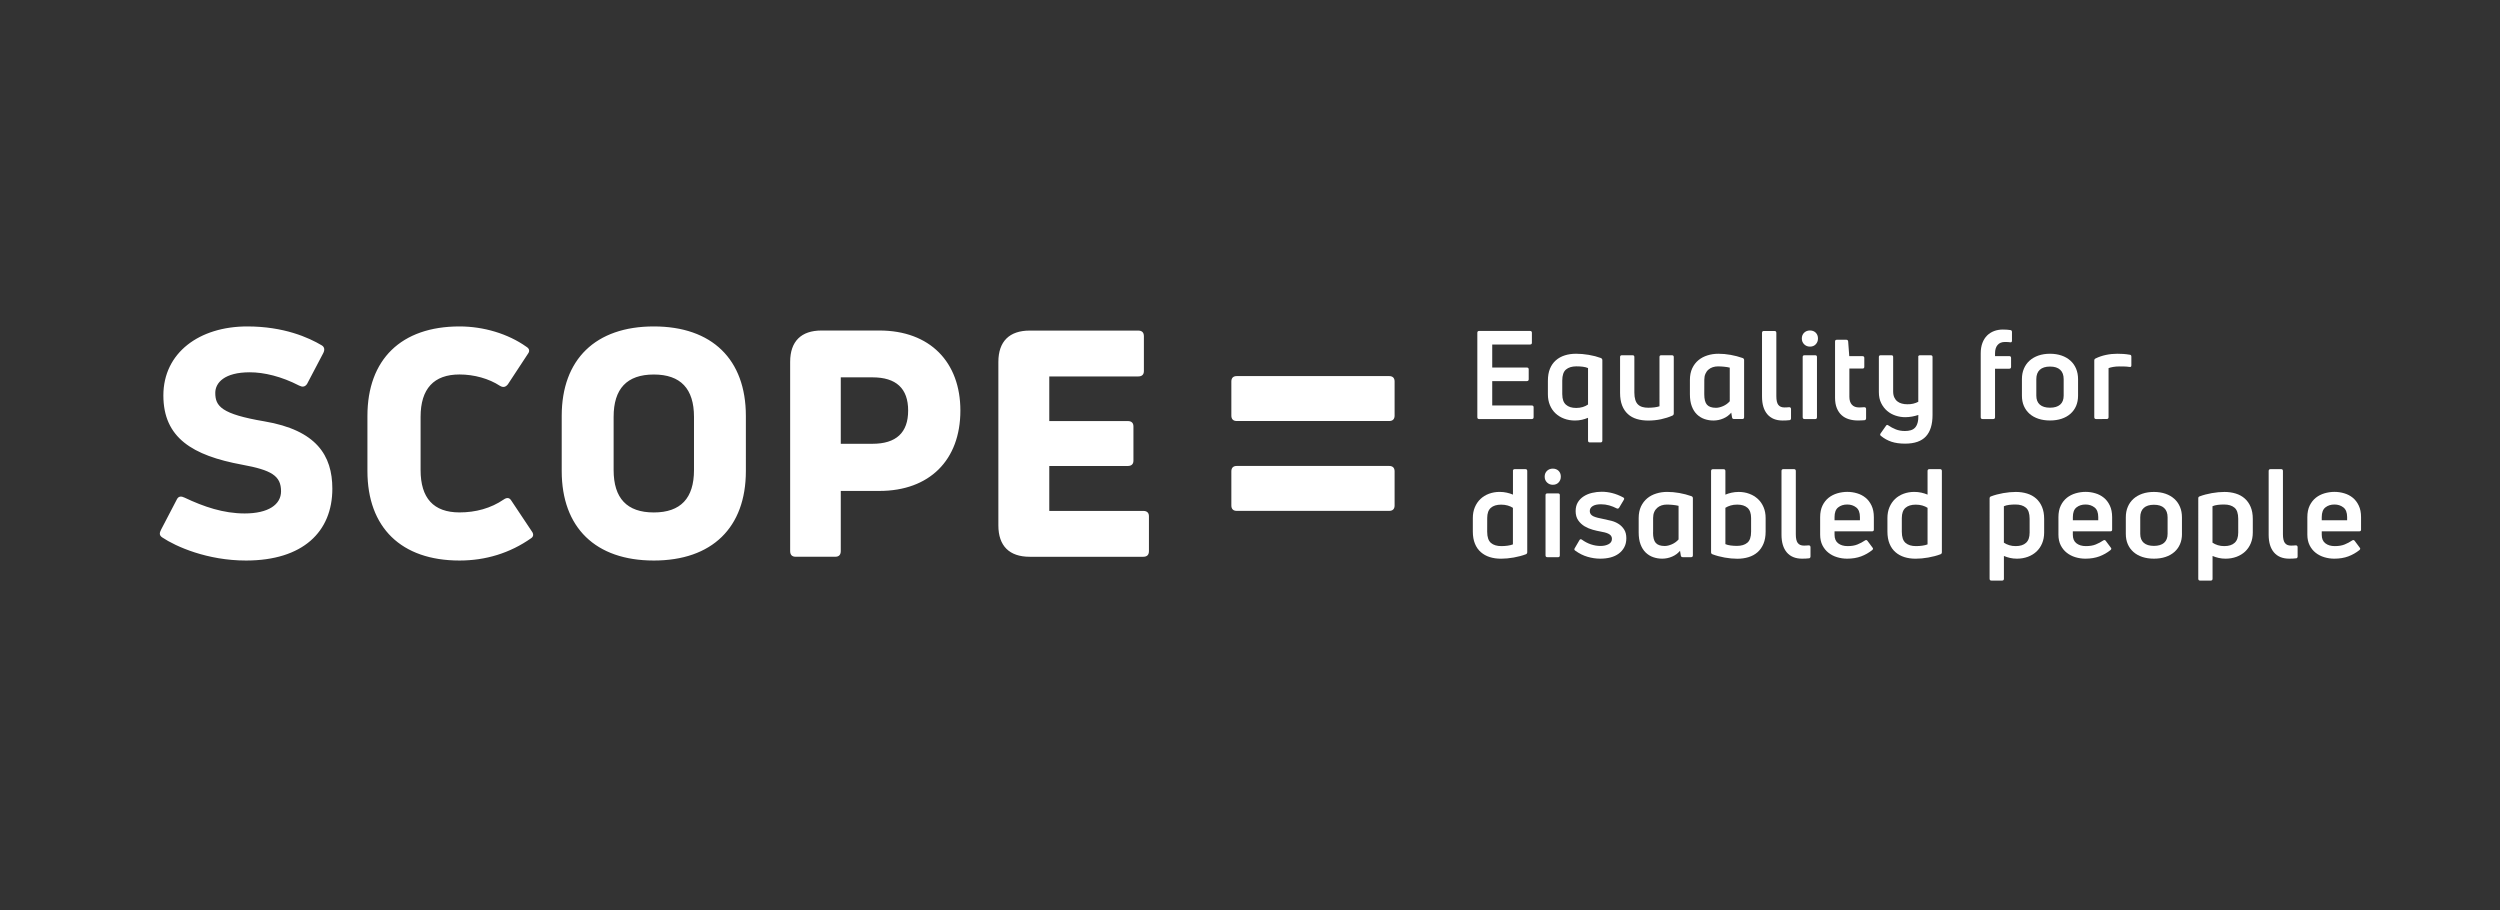 <?xml version="1.0" encoding="UTF-8" standalone="no"?>
<svg
   xmlns:dc="http://purl.org/dc/elements/1.1/"
   xmlns:cc="http://creativecommons.org/ns#"
   xmlns:rdf="http://www.w3.org/1999/02/22-rdf-syntax-ns#"
   xmlns:svg="http://www.w3.org/2000/svg"
   xmlns="http://www.w3.org/2000/svg"
   xmlns:sodipodi="http://sodipodi.sourceforge.net/DTD/sodipodi-0.dtd"
   xmlns:inkscape="http://www.inkscape.org/namespaces/inkscape"
   version="1.1"
   viewBox="0 0 250 91"
   id="svg1026"
   sodipodi:docname="scope.svg"
   inkscape:version="1.0.2 (e86c870879, 2021-01-15, custom)">
  <rect x="0" y="0" width="250" height="91" fill="#333333" stroke="none"/>
  <defs
     id="defs1030" />
  <sodipodi:namedview
     pagecolor="#ffffff"
     bordercolor="#666666"
     borderopacity="1"
     objecttolerance="10"
     gridtolerance="10"
     guidetolerance="10"
     inkscape:pageopacity="0"
     inkscape:pageshadow="2"
     inkscape:window-width="1821"
     inkscape:window-height="969"
     id="namedview1028"
     showgrid="false"
     inkscape:zoom="1.042"
     inkscape:cx="391.7813"
     inkscape:cy="37.521003"
     inkscape:window-x="0"
     inkscape:window-y="0"
     inkscape:window-maximized="1"
     inkscape:current-layer="svg1026"
     inkscape:document-rotation="0" />
  <style
     type="text/css"
     id="style1656">
	.st0{fill:#FED636;}
	.st1{fill:#59029F;}
</style>
  <style
     type="text/css"
     id="style926">
	.st0{fill:#FFFFFF;}
</style>
  <g
     id="g1014"
     transform="matrix(0.358,0,0,0.358,15.32,31.752)">
    <path
       class="st0"
       d="m 374.03,24.57 h 11.04 c 0.34,0 0.52,0.16 0.52,0.48 v 2.79 c 0,0.34 -0.17,0.52 -0.52,0.52 h -14.72 c -0.32,0 -0.48,-0.17 -0.48,-0.52 V 4.27 c 0,-0.34 0.16,-0.52 0.48,-0.52 h 14.24 c 0.35,0 0.52,0.17 0.52,0.52 v 2.79 c 0,0.32 -0.17,0.48 -0.52,0.48 h -10.56 v 6.43 h 9.67 c 0.34,0 0.52,0.17 0.52,0.52 v 2.75 c 0,0.34 -0.17,0.52 -0.52,0.52 h -9.67 z"
       id="path928" />
    <path
       class="st0"
       d="m 393.6,21.48 c 0,1.31 0.34,2.27 1.02,2.87 0.68,0.61 1.63,0.91 2.87,0.91 0.66,0 1.28,-0.09 1.84,-0.26 0.56,-0.17 1.05,-0.41 1.46,-0.7 V 14.12 c -0.41,-0.18 -0.91,-0.31 -1.48,-0.38 -0.57,-0.07 -1.16,-0.1 -1.76,-0.1 -1.24,0 -2.21,0.29 -2.91,0.88 -0.7,0.58 -1.05,1.62 -1.05,3.11 v 3.85 z m -4.02,-3.82 c 0,-1.31 0.19,-2.43 0.58,-3.37 0.39,-0.94 0.94,-1.72 1.65,-2.34 0.71,-0.62 1.54,-1.08 2.5,-1.38 0.95,-0.3 2,-0.45 3.15,-0.45 1.12,0 2.3,0.1 3.54,0.31 1.24,0.21 2.37,0.51 3.41,0.89 0.25,0.14 0.38,0.33 0.38,0.59 v 22.46 c 0,0.34 -0.17,0.52 -0.52,0.52 h -2.96 c -0.34,0 -0.52,-0.17 -0.52,-0.52 v -6.36 c -0.53,0.23 -1.1,0.41 -1.7,0.55 -0.61,0.14 -1.26,0.21 -1.94,0.21 -1.1,0 -2.11,-0.17 -3.03,-0.52 -0.92,-0.34 -1.71,-0.83 -2.39,-1.46 -0.68,-0.63 -1.2,-1.4 -1.58,-2.3 -0.38,-0.91 -0.57,-1.92 -0.57,-3.04 z"
       id="path930" />
    <path
       class="st0"
       d="m 424.22,10.54 c 0.34,0 0.52,0.16 0.52,0.48 v 15.76 c 0,0.3 -0.12,0.5 -0.38,0.62 -0.99,0.44 -2.05,0.77 -3.2,1.02 -1.15,0.24 -2.33,0.36 -3.54,0.36 -1.17,0 -2.24,-0.14 -3.2,-0.43 -0.96,-0.29 -1.8,-0.74 -2.49,-1.38 -0.7,-0.63 -1.24,-1.43 -1.62,-2.41 -0.38,-0.98 -0.57,-2.15 -0.57,-3.53 V 11.02 c 0,-0.32 0.17,-0.48 0.52,-0.48 h 2.99 c 0.32,0 0.48,0.16 0.48,0.48 v 9.94 c 0,0.8 0.09,1.48 0.26,2.03 0.17,0.55 0.42,0.99 0.76,1.31 0.33,0.32 0.74,0.55 1.22,0.69 0.48,0.14 1.03,0.21 1.65,0.21 0.57,0 1.14,-0.04 1.7,-0.1 0.56,-0.07 1.04,-0.17 1.43,-0.31 V 11.02 c 0,-0.32 0.16,-0.48 0.48,-0.48 z"
       id="path932" />
    <path
       class="st0"
       d="m 433.26,21.44 c 0,1.38 0.25,2.35 0.76,2.92 0.5,0.57 1.34,0.86 2.51,0.86 0.6,0 1.26,-0.16 1.98,-0.47 0.72,-0.31 1.35,-0.76 1.87,-1.36 V 14 c -0.46,-0.12 -0.98,-0.2 -1.58,-0.26 -0.6,-0.06 -1.17,-0.09 -1.72,-0.09 -0.5,0 -0.99,0.07 -1.44,0.22 -0.46,0.15 -0.87,0.38 -1.22,0.69 -0.36,0.31 -0.64,0.7 -0.84,1.17 -0.21,0.47 -0.31,1.03 -0.31,1.67 z m 7.54,5.13 c -0.6,0.71 -1.34,1.26 -2.22,1.63 -0.88,0.38 -1.81,0.57 -2.77,0.57 -0.87,0 -1.7,-0.14 -2.49,-0.41 -0.79,-0.27 -1.49,-0.71 -2.1,-1.29 -0.61,-0.59 -1.09,-1.34 -1.44,-2.27 -0.36,-0.93 -0.53,-2.06 -0.53,-3.39 v -3.96 c 0,-1.26 0.22,-2.35 0.65,-3.27 0.44,-0.92 1.01,-1.67 1.74,-2.27 0.72,-0.6 1.57,-1.04 2.53,-1.34 0.96,-0.3 1.97,-0.45 3.03,-0.45 1.12,0 2.26,0.1 3.42,0.31 1.16,0.21 2.29,0.5 3.39,0.89 0.25,0.11 0.38,0.3 0.38,0.55 v 15.96 c 0,0.34 -0.16,0.52 -0.48,0.52 h -2.34 c -0.32,0 -0.5,-0.15 -0.55,-0.45 z"
       id="path934" />
    <path
       class="st0"
       d="m 457.1,28.67 c -0.6,0.07 -1.25,0.1 -1.96,0.1 -1.86,0 -3.28,-0.59 -4.27,-1.75 -0.99,-1.17 -1.48,-2.81 -1.48,-4.92 V 4.28 c 0,-0.34 0.17,-0.52 0.52,-0.52 h 2.96 c 0.34,0 0.52,0.17 0.52,0.52 v 17.68 c 0,1.15 0.18,1.96 0.55,2.44 0.37,0.48 0.94,0.72 1.72,0.72 0.21,0 0.42,0 0.64,-0.02 0.22,-0.01 0.44,-0.03 0.67,-0.05 0.34,0 0.52,0.17 0.52,0.52 v 2.55 c 0,0.14 -0.03,0.26 -0.09,0.36 -0.06,0.1 -0.16,0.16 -0.3,0.19"
       id="path936" />
    <path
       class="st0"
       d="m 461.27,28.36 c -0.34,0 -0.52,-0.17 -0.52,-0.52 V 11.02 c 0,-0.32 0.17,-0.48 0.52,-0.48 h 2.99 c 0.32,0 0.48,0.16 0.48,0.48 v 16.82 c 0,0.34 -0.16,0.52 -0.48,0.52 z m 3.75,-22.5 c 0,0.64 -0.21,1.18 -0.62,1.62 -0.41,0.44 -0.95,0.65 -1.62,0.65 -0.64,0 -1.18,-0.22 -1.62,-0.65 -0.44,-0.44 -0.65,-0.97 -0.65,-1.62 0,-0.67 0.22,-1.2 0.65,-1.62 0.43,-0.41 0.97,-0.62 1.62,-0.62 0.67,0 1.2,0.21 1.62,0.62 0.41,0.42 0.62,0.96 0.62,1.62"
       id="path938" />
    <path
       class="st0"
       d="m 474.49,24.35 c 0.47,0.52 1.14,0.77 2.01,0.77 0.16,0 0.36,0 0.62,-0.02 0.26,-0.02 0.52,-0.03 0.79,-0.05 0.37,0 0.55,0.16 0.55,0.48 v 2.61 c 0,0.14 -0.04,0.26 -0.1,0.36 -0.07,0.1 -0.2,0.16 -0.38,0.19 -0.3,0.02 -0.61,0.04 -0.95,0.05 -0.33,0.01 -0.63,0.02 -0.88,0.02 -0.89,0 -1.73,-0.12 -2.51,-0.36 -0.78,-0.24 -1.45,-0.61 -2.01,-1.12 -0.56,-0.5 -1.01,-1.16 -1.34,-1.96 -0.33,-0.8 -0.5,-1.78 -0.5,-2.92 V 6.69 c 0,-0.32 0.17,-0.48 0.52,-0.48 h 2.62 c 0.3,0 0.47,0.15 0.52,0.45 l 0.31,4.13 h 3.68 c 0.34,0 0.52,0.16 0.52,0.48 v 2.51 c 0,0.32 -0.17,0.48 -0.52,0.48 h -3.65 v 7.88 c 0,0.95 0.23,1.69 0.7,2.21"
       id="path940" />
    <path
       class="st0"
       d="m 493.02,11.02 c 0,-0.32 0.17,-0.48 0.52,-0.48 h 2.96 c 0.34,0 0.52,0.16 0.52,0.48 v 16.2 c 0,2.66 -0.62,4.66 -1.86,6 -1.24,1.34 -3.18,2.01 -5.81,2.01 -1.47,0 -2.74,-0.18 -3.8,-0.53 -1.07,-0.36 -2.05,-0.9 -2.94,-1.63 -0.25,-0.18 -0.29,-0.41 -0.1,-0.69 l 1.48,-2.1 c 0.18,-0.3 0.4,-0.36 0.65,-0.17 0.66,0.46 1.38,0.84 2.13,1.14 0.75,0.3 1.6,0.45 2.54,0.45 0.6,0 1.13,-0.07 1.62,-0.21 0.48,-0.14 0.88,-0.38 1.2,-0.72 0.32,-0.34 0.56,-0.8 0.72,-1.38 0.16,-0.57 0.23,-1.3 0.21,-2.17 -0.55,0.18 -1.14,0.33 -1.77,0.45 -0.63,0.11 -1.27,0.17 -1.91,0.17 -0.89,0 -1.78,-0.14 -2.66,-0.43 -0.88,-0.29 -1.67,-0.72 -2.36,-1.31 -0.69,-0.58 -1.25,-1.31 -1.68,-2.18 -0.44,-0.87 -0.65,-1.9 -0.65,-3.1 v -9.8 c 0,-0.32 0.17,-0.48 0.52,-0.48 h 2.99 c 0.32,0 0.48,0.16 0.48,0.48 v 9.63 c 0,0.67 0.11,1.23 0.33,1.69 0.22,0.46 0.5,0.83 0.86,1.1 0.35,0.28 0.77,0.48 1.24,0.6 0.47,0.13 0.97,0.19 1.5,0.19 0.6,0.02 1.17,-0.04 1.7,-0.17 0.54,-0.14 1,-0.31 1.39,-0.52 V 11.02 Z"
       id="path942" />
    <path
       class="st0"
       d="m 518.82,6.93 c -0.41,-0.07 -0.93,-0.1 -1.55,-0.1 -0.92,0 -1.61,0.28 -2.08,0.84 -0.47,0.56 -0.71,1.34 -0.71,2.32 v 0.79 h 3.96 c 0.34,0 0.52,0.17 0.52,0.52 v 2.48 c 0,0.34 -0.17,0.52 -0.52,0.52 h -3.96 v 13.55 c 0,0.34 -0.17,0.51 -0.52,0.51 H 511 c -0.34,0 -0.52,-0.17 -0.52,-0.51 V 10 c 0,-1.1 0.16,-2.07 0.48,-2.91 0.32,-0.84 0.76,-1.53 1.32,-2.08 0.56,-0.55 1.22,-0.96 1.96,-1.24 0.74,-0.27 1.54,-0.41 2.39,-0.41 0.87,0 1.57,0.05 2.1,0.14 0.32,0.02 0.48,0.21 0.48,0.55 v 2.37 c 0.02,0.34 -0.12,0.51 -0.39,0.51"
       id="path944" />
    <path
       class="st0"
       d="m 526.01,21.82 c 0,1.1 0.33,1.94 0.98,2.51 0.65,0.57 1.6,0.86 2.84,0.86 1.24,0 2.18,-0.29 2.84,-0.86 0.65,-0.57 0.98,-1.41 0.98,-2.51 v -4.61 c 0,-1.15 -0.33,-2.02 -0.98,-2.62 -0.65,-0.6 -1.6,-0.89 -2.84,-0.89 -1.24,0 -2.18,0.3 -2.84,0.89 -0.65,0.6 -0.98,1.47 -0.98,2.62 z m 11.66,0 c 0,1.08 -0.19,2.04 -0.55,2.89 -0.37,0.85 -0.9,1.58 -1.58,2.18 -0.69,0.61 -1.51,1.07 -2.48,1.39 -0.96,0.32 -2.04,0.48 -3.23,0.48 -1.19,0 -2.27,-0.16 -3.23,-0.48 -0.96,-0.32 -1.79,-0.78 -2.48,-1.39 -0.69,-0.61 -1.21,-1.34 -1.58,-2.18 -0.37,-0.85 -0.55,-1.81 -0.55,-2.89 v -4.61 c 0,-1.08 0.18,-2.05 0.55,-2.92 0.37,-0.87 0.89,-1.62 1.58,-2.24 0.69,-0.62 1.51,-1.09 2.48,-1.43 0.96,-0.33 2.04,-0.5 3.23,-0.5 1.19,0 2.27,0.17 3.23,0.5 0.96,0.33 1.79,0.81 2.48,1.43 0.69,0.62 1.21,1.37 1.58,2.24 0.36,0.87 0.55,1.85 0.55,2.92 z"
       id="path946" />
    <path
       class="st0"
       d="m 542.72,28.36 c -0.34,0 -0.52,-0.17 -0.52,-0.52 V 12.02 c 0,-0.3 0.13,-0.49 0.38,-0.59 0.87,-0.43 1.83,-0.76 2.87,-0.98 1.04,-0.22 2.09,-0.33 3.15,-0.33 0.53,0 1.08,0.02 1.65,0.05 0.57,0.03 1.19,0.11 1.86,0.22 0.3,0.02 0.45,0.2 0.45,0.52 v 2.48 c 0,0.34 -0.18,0.48 -0.55,0.41 -0.44,-0.07 -0.9,-0.11 -1.38,-0.12 -0.48,-0.01 -0.95,-0.02 -1.41,-0.02 -0.62,0 -1.2,0.05 -1.74,0.14 -0.54,0.09 -0.97,0.21 -1.29,0.34 v 13.69 c 0,0.34 -0.17,0.52 -0.52,0.52 z"
       id="path948" />
    <path
       class="st0"
       d="m 372.62,59.83 c 0,1.49 0.35,2.53 1.05,3.13 0.7,0.6 1.67,0.89 2.91,0.89 0.6,0 1.18,-0.04 1.75,-0.12 0.57,-0.08 1.07,-0.2 1.48,-0.36 V 53.16 c -0.41,-0.27 -0.9,-0.49 -1.46,-0.65 -0.56,-0.16 -1.18,-0.24 -1.84,-0.24 -1.24,0 -2.2,0.3 -2.87,0.89 -0.68,0.6 -1.01,1.55 -1.01,2.86 z m 7.19,-16.96 c 0,-0.34 0.17,-0.52 0.52,-0.52 h 2.96 c 0.34,0 0.52,0.17 0.52,0.52 v 22.67 c 0,0.3 -0.13,0.49 -0.38,0.59 -1.03,0.39 -2.17,0.69 -3.4,0.91 -1.24,0.22 -2.42,0.33 -3.54,0.33 -1.15,0 -2.2,-0.15 -3.15,-0.45 -0.95,-0.3 -1.78,-0.76 -2.49,-1.38 -0.71,-0.62 -1.26,-1.4 -1.65,-2.36 -0.39,-0.95 -0.59,-2.08 -0.59,-3.39 v -3.78 c 0,-1.12 0.19,-2.13 0.57,-3.03 0.38,-0.89 0.9,-1.66 1.56,-2.29 0.67,-0.63 1.46,-1.12 2.37,-1.46 0.92,-0.34 1.92,-0.52 2.99,-0.52 0.69,0 1.35,0.07 1.98,0.21 0.63,0.14 1.21,0.32 1.74,0.55 v -6.6 z"
       id="path950" />
    <path
       class="st0"
       d="m 389.44,66.95 c -0.34,0 -0.52,-0.17 -0.52,-0.52 V 49.61 c 0,-0.32 0.17,-0.48 0.52,-0.48 h 2.99 c 0.32,0 0.48,0.16 0.48,0.48 v 16.82 c 0,0.34 -0.16,0.52 -0.48,0.52 z m 3.75,-22.5 c 0,0.64 -0.21,1.18 -0.62,1.62 -0.41,0.44 -0.95,0.65 -1.62,0.65 -0.64,0 -1.18,-0.22 -1.62,-0.65 -0.44,-0.44 -0.65,-0.97 -0.65,-1.62 0,-0.67 0.22,-1.2 0.65,-1.62 0.43,-0.41 0.97,-0.62 1.62,-0.62 0.66,0 1.2,0.21 1.62,0.62 0.41,0.42 0.62,0.96 0.62,1.62"
       id="path952" />
    <path
       class="st0"
       d="m 411.49,61.65 c 0,0.96 -0.19,1.8 -0.57,2.51 -0.38,0.71 -0.9,1.31 -1.55,1.79 -0.65,0.48 -1.42,0.84 -2.3,1.07 -0.88,0.23 -1.84,0.34 -2.87,0.34 -1.17,0 -2.35,-0.17 -3.54,-0.52 -1.19,-0.34 -2.34,-0.92 -3.44,-1.72 -0.28,-0.16 -0.32,-0.39 -0.14,-0.69 l 1.31,-2.24 c 0.16,-0.3 0.39,-0.34 0.69,-0.14 0.78,0.57 1.62,1.01 2.51,1.31 0.89,0.3 1.79,0.45 2.68,0.45 0.89,0 1.65,-0.17 2.27,-0.5 0.62,-0.33 0.93,-0.83 0.93,-1.5 0,-0.34 -0.09,-0.63 -0.27,-0.86 -0.18,-0.23 -0.43,-0.42 -0.74,-0.57 -0.31,-0.15 -0.65,-0.27 -1.03,-0.36 -0.38,-0.09 -0.76,-0.17 -1.15,-0.24 -0.64,-0.11 -1.36,-0.28 -2.17,-0.5 -0.8,-0.22 -1.56,-0.54 -2.27,-0.96 -0.71,-0.42 -1.31,-0.98 -1.79,-1.67 -0.48,-0.69 -0.72,-1.55 -0.72,-2.58 0,-0.96 0.21,-1.78 0.62,-2.46 0.41,-0.68 0.96,-1.23 1.65,-1.67 0.69,-0.44 1.47,-0.76 2.34,-0.96 0.87,-0.21 1.77,-0.31 2.68,-0.31 0.99,0 1.97,0.13 2.96,0.38 0.98,0.25 2,0.65 3.03,1.2 0.3,0.16 0.36,0.39 0.17,0.69 l -1.31,2.2 c -0.18,0.25 -0.41,0.31 -0.69,0.17 -0.64,-0.34 -1.34,-0.62 -2.08,-0.83 -0.74,-0.21 -1.51,-0.31 -2.29,-0.31 -1.03,0 -1.81,0.17 -2.34,0.52 -0.53,0.34 -0.79,0.8 -0.79,1.38 0,0.34 0.09,0.64 0.27,0.88 0.18,0.24 0.44,0.44 0.77,0.59 0.33,0.15 0.73,0.28 1.2,0.4 0.47,0.12 0.99,0.23 1.57,0.34 0.71,0.14 1.44,0.3 2.2,0.5 0.76,0.19 1.44,0.49 2.06,0.89 0.62,0.4 1.13,0.92 1.53,1.55 0.41,0.64 0.61,1.45 0.61,2.43"
       id="path954" />
    <path
       class="st0"
       d="m 418.95,60.04 c 0,1.38 0.25,2.35 0.76,2.92 0.5,0.57 1.34,0.86 2.51,0.86 0.6,0 1.26,-0.16 1.98,-0.47 0.72,-0.31 1.35,-0.76 1.88,-1.36 V 52.6 c -0.46,-0.12 -0.99,-0.2 -1.58,-0.26 -0.6,-0.06 -1.17,-0.09 -1.72,-0.09 -0.5,0 -0.99,0.07 -1.44,0.22 -0.46,0.15 -0.86,0.38 -1.22,0.69 -0.35,0.31 -0.64,0.7 -0.84,1.17 -0.21,0.47 -0.31,1.03 -0.31,1.67 v 4.04 z m 7.54,5.12 c -0.6,0.71 -1.34,1.26 -2.22,1.63 -0.88,0.38 -1.81,0.57 -2.77,0.57 -0.87,0 -1.7,-0.14 -2.49,-0.41 -0.79,-0.27 -1.49,-0.71 -2.1,-1.29 -0.61,-0.59 -1.09,-1.34 -1.44,-2.27 -0.36,-0.93 -0.53,-2.06 -0.53,-3.39 v -3.96 c 0,-1.26 0.22,-2.35 0.65,-3.27 0.44,-0.92 1.02,-1.67 1.74,-2.27 0.72,-0.6 1.56,-1.04 2.53,-1.34 0.96,-0.3 1.97,-0.45 3.03,-0.45 1.12,0 2.26,0.1 3.42,0.31 1.16,0.21 2.29,0.5 3.39,0.89 0.25,0.11 0.38,0.3 0.38,0.55 v 15.96 c 0,0.34 -0.16,0.52 -0.48,0.52 h -2.34 c -0.32,0 -0.5,-0.15 -0.55,-0.45 z"
       id="path956" />
    <path
       class="st0"
       d="m 442.38,63.79 c 1.24,0 2.21,-0.29 2.91,-0.88 0.7,-0.58 1.05,-1.61 1.05,-3.08 v -3.82 c 0,-1.31 -0.34,-2.26 -1.01,-2.86 -0.68,-0.6 -1.63,-0.89 -2.87,-0.89 -0.67,0 -1.27,0.08 -1.82,0.24 -0.55,0.16 -1.04,0.38 -1.48,0.65 V 63.3 c 0.41,0.18 0.91,0.31 1.48,0.38 0.56,0.07 1.14,0.11 1.74,0.11 m -3.23,-14.31 c 0.53,-0.23 1.11,-0.41 1.74,-0.55 0.63,-0.14 1.29,-0.21 1.98,-0.21 1.08,0 2.08,0.17 2.99,0.52 0.92,0.34 1.71,0.83 2.39,1.46 0.68,0.63 1.2,1.39 1.58,2.29 0.38,0.89 0.57,1.9 0.57,3.03 v 3.78 c 0,1.31 -0.2,2.44 -0.6,3.39 -0.4,0.95 -0.95,1.74 -1.65,2.36 -0.7,0.62 -1.54,1.08 -2.51,1.38 -0.97,0.3 -2.02,0.45 -3.15,0.45 -1.12,0 -2.3,-0.11 -3.53,-0.33 -1.23,-0.22 -2.36,-0.52 -3.39,-0.91 -0.28,-0.09 -0.41,-0.29 -0.41,-0.58 V 42.89 c 0,-0.34 0.17,-0.52 0.52,-0.52 h 2.96 c 0.35,0 0.52,0.17 0.52,0.52 v 6.59 z"
       id="path958" />
    <path
       class="st0"
       d="m 462.54,67.26 c -0.6,0.07 -1.25,0.1 -1.96,0.1 -1.86,0 -3.28,-0.59 -4.27,-1.75 -0.98,-1.17 -1.48,-2.81 -1.48,-4.92 V 42.87 c 0,-0.34 0.17,-0.52 0.52,-0.52 h 2.96 c 0.34,0 0.52,0.17 0.52,0.52 v 17.68 c 0,1.15 0.18,1.96 0.55,2.44 0.37,0.48 0.94,0.72 1.72,0.72 0.21,0 0.42,0 0.64,-0.02 0.22,-0.01 0.44,-0.03 0.67,-0.05 0.34,0 0.52,0.17 0.52,0.52 v 2.55 c 0,0.14 -0.03,0.26 -0.09,0.36 -0.07,0.11 -0.17,0.17 -0.3,0.19"
       id="path960" />
    <path
       class="st0"
       d="m 476.74,55.74 c 0,-1.26 -0.35,-2.16 -1.05,-2.7 -0.7,-0.54 -1.53,-0.81 -2.5,-0.81 -1.01,0 -1.85,0.27 -2.53,0.81 -0.68,0.54 -1.01,1.44 -1.01,2.7 v 0.89 h 7.09 z m 3.89,3.51 c 0,0.32 -0.17,0.48 -0.52,0.48 h -10.46 v 0.96 c 0,1.06 0.33,1.85 1,2.37 0.67,0.52 1.55,0.79 2.65,0.79 1.08,0 2,-0.15 2.75,-0.46 0.76,-0.31 1.46,-0.68 2.1,-1.12 0.28,-0.18 0.5,-0.15 0.69,0.1 l 1.41,1.89 c 0.23,0.25 0.19,0.49 -0.1,0.72 -0.92,0.73 -1.94,1.31 -3.08,1.74 -1.14,0.42 -2.44,0.64 -3.9,0.64 -0.96,0 -1.9,-0.14 -2.8,-0.41 -0.91,-0.27 -1.71,-0.69 -2.41,-1.24 -0.7,-0.55 -1.26,-1.24 -1.69,-2.08 -0.42,-0.84 -0.64,-1.83 -0.64,-2.98 v -4.89 c 0,-1.26 0.22,-2.34 0.65,-3.23 0.43,-0.89 1.01,-1.62 1.72,-2.19 0.71,-0.56 1.52,-0.97 2.43,-1.24 0.9,-0.26 1.83,-0.4 2.77,-0.4 0.94,0 1.86,0.13 2.75,0.4 0.89,0.26 1.68,0.68 2.37,1.24 0.69,0.56 1.24,1.29 1.67,2.19 0.42,0.89 0.64,1.97 0.64,3.23 z"
       id="path962" />
    <path
       class="st0"
       d="m 488.44,59.83 c 0,1.49 0.35,2.53 1.05,3.13 0.7,0.6 1.67,0.89 2.91,0.89 0.6,0 1.18,-0.04 1.75,-0.12 0.57,-0.08 1.07,-0.2 1.48,-0.36 V 53.16 c -0.41,-0.27 -0.9,-0.49 -1.46,-0.65 -0.56,-0.16 -1.18,-0.24 -1.84,-0.24 -1.24,0 -2.19,0.3 -2.87,0.89 -0.68,0.6 -1.02,1.55 -1.02,2.86 z m 7.19,-16.96 c 0,-0.34 0.17,-0.52 0.52,-0.52 h 2.96 c 0.34,0 0.52,0.17 0.52,0.52 v 22.67 c 0,0.3 -0.12,0.49 -0.38,0.59 -1.03,0.39 -2.17,0.69 -3.41,0.91 -1.24,0.22 -2.42,0.33 -3.54,0.33 -1.15,0 -2.2,-0.15 -3.15,-0.45 -0.95,-0.3 -1.78,-0.76 -2.49,-1.38 -0.71,-0.62 -1.26,-1.4 -1.65,-2.36 -0.39,-0.95 -0.59,-2.08 -0.59,-3.39 v -3.78 c 0,-1.12 0.19,-2.13 0.57,-3.03 0.38,-0.89 0.9,-1.66 1.56,-2.29 0.66,-0.63 1.46,-1.12 2.37,-1.46 0.92,-0.34 1.92,-0.52 2.99,-0.52 0.69,0 1.35,0.07 1.98,0.21 0.63,0.14 1.21,0.32 1.74,0.55 z"
       id="path964" />
    <path
       class="st0"
       d="m 520.26,63.85 c 1.24,0 2.2,-0.3 2.87,-0.91 0.68,-0.61 1.01,-1.56 1.01,-2.87 v -3.85 c 0,-1.49 -0.35,-2.53 -1.05,-3.11 -0.7,-0.59 -1.67,-0.88 -2.91,-0.88 -0.6,0 -1.18,0.03 -1.75,0.1 -0.57,0.07 -1.07,0.2 -1.48,0.38 v 10.18 c 0.44,0.3 0.93,0.53 1.48,0.7 0.56,0.18 1.16,0.26 1.83,0.26 m -6.91,-13.89 c 1.03,-0.39 2.17,-0.69 3.4,-0.91 1.24,-0.22 2.42,-0.33 3.54,-0.33 1.12,0 2.17,0.15 3.15,0.45 0.97,0.3 1.81,0.76 2.51,1.38 0.7,0.62 1.25,1.4 1.65,2.34 0.4,0.94 0.6,2.06 0.6,3.37 v 3.78 c 0,1.12 -0.19,2.14 -0.57,3.04 -0.38,0.91 -0.91,1.67 -1.58,2.3 -0.68,0.63 -1.48,1.12 -2.41,1.46 -0.93,0.34 -1.94,0.52 -3.04,0.52 -0.69,0 -1.34,-0.07 -1.94,-0.21 -0.61,-0.14 -1.18,-0.32 -1.7,-0.55 v 6.36 c 0,0.34 -0.17,0.52 -0.52,0.52 h -2.96 c -0.34,0 -0.52,-0.17 -0.52,-0.52 V 50.51 c 0.01,-0.28 0.13,-0.46 0.39,-0.55"
       id="path966" />
    <path
       class="st0"
       d="m 543.31,55.74 c 0,-1.26 -0.35,-2.16 -1.05,-2.7 -0.7,-0.54 -1.53,-0.81 -2.5,-0.81 -1.01,0 -1.85,0.27 -2.53,0.81 -0.68,0.54 -1.01,1.44 -1.01,2.7 v 0.89 h 7.09 z m 3.88,3.51 c 0,0.32 -0.17,0.48 -0.52,0.48 h -10.46 v 0.96 c 0,1.06 0.33,1.85 1,2.37 0.67,0.52 1.55,0.79 2.65,0.79 1.08,0 2,-0.15 2.75,-0.46 0.76,-0.31 1.46,-0.68 2.1,-1.12 0.28,-0.18 0.5,-0.15 0.69,0.1 l 1.41,1.89 c 0.23,0.25 0.19,0.49 -0.1,0.72 -0.92,0.73 -1.94,1.31 -3.08,1.74 -1.14,0.42 -2.44,0.64 -3.9,0.64 -0.96,0 -1.9,-0.14 -2.8,-0.41 -0.91,-0.27 -1.71,-0.69 -2.41,-1.24 -0.7,-0.55 -1.26,-1.24 -1.69,-2.08 -0.42,-0.84 -0.64,-1.83 -0.64,-2.98 v -4.89 c 0,-1.26 0.22,-2.34 0.65,-3.23 0.43,-0.89 1.01,-1.62 1.72,-2.19 0.71,-0.56 1.52,-0.97 2.43,-1.24 0.9,-0.26 1.83,-0.4 2.77,-0.4 0.94,0 1.86,0.13 2.75,0.4 0.89,0.26 1.68,0.68 2.37,1.24 0.69,0.56 1.24,1.29 1.67,2.19 0.42,0.89 0.64,1.97 0.64,3.23 z"
       id="path968" />
    <path
       class="st0"
       d="m 555.04,60.42 c 0,1.1 0.33,1.94 0.98,2.51 0.65,0.57 1.6,0.86 2.84,0.86 1.24,0 2.18,-0.29 2.84,-0.86 0.65,-0.57 0.98,-1.41 0.98,-2.51 v -4.61 c 0,-1.15 -0.33,-2.02 -0.98,-2.62 -0.65,-0.6 -1.6,-0.89 -2.84,-0.89 -1.24,0 -2.18,0.3 -2.84,0.89 -0.65,0.6 -0.98,1.47 -0.98,2.62 z m 11.66,0 c 0,1.08 -0.18,2.04 -0.55,2.89 -0.37,0.85 -0.89,1.58 -1.58,2.18 -0.69,0.61 -1.51,1.07 -2.48,1.39 -0.96,0.32 -2.04,0.48 -3.23,0.48 -1.19,0 -2.27,-0.16 -3.24,-0.48 -0.96,-0.32 -1.79,-0.78 -2.48,-1.39 -0.69,-0.61 -1.22,-1.34 -1.58,-2.18 -0.37,-0.85 -0.55,-1.81 -0.55,-2.89 v -4.61 c 0,-1.08 0.18,-2.05 0.55,-2.92 0.37,-0.87 0.89,-1.62 1.58,-2.24 0.69,-0.62 1.51,-1.09 2.48,-1.43 0.96,-0.33 2.04,-0.5 3.23,-0.5 1.19,0 2.27,0.17 3.23,0.5 0.96,0.33 1.79,0.81 2.48,1.43 0.69,0.62 1.21,1.37 1.58,2.24 0.37,0.87 0.55,1.85 0.55,2.92 v 4.61 z"
       id="path970" />
    <path
       class="st0"
       d="m 578.53,63.85 c 1.24,0 2.2,-0.3 2.87,-0.91 0.68,-0.61 1.01,-1.56 1.01,-2.87 v -3.85 c 0,-1.49 -0.35,-2.53 -1.05,-3.11 -0.7,-0.59 -1.67,-0.88 -2.91,-0.88 -0.6,0 -1.18,0.03 -1.75,0.1 -0.57,0.07 -1.07,0.2 -1.48,0.38 v 10.18 c 0.44,0.3 0.93,0.53 1.48,0.7 0.56,0.18 1.17,0.26 1.83,0.26 m -6.91,-13.89 c 1.03,-0.39 2.17,-0.69 3.41,-0.91 1.24,-0.22 2.42,-0.33 3.54,-0.33 1.12,0 2.17,0.15 3.15,0.45 0.97,0.3 1.81,0.76 2.51,1.38 0.7,0.62 1.25,1.4 1.65,2.34 0.4,0.94 0.6,2.06 0.6,3.37 v 3.78 c 0,1.12 -0.19,2.14 -0.57,3.04 -0.38,0.91 -0.91,1.67 -1.58,2.3 -0.68,0.63 -1.48,1.12 -2.41,1.46 -0.93,0.34 -1.94,0.52 -3.04,0.52 -0.69,0 -1.34,-0.07 -1.94,-0.21 -0.61,-0.14 -1.18,-0.32 -1.7,-0.55 v 6.36 c 0,0.34 -0.17,0.52 -0.51,0.52 h -2.96 c -0.34,0 -0.52,-0.17 -0.52,-0.52 V 50.51 c -0.01,-0.28 0.11,-0.46 0.37,-0.55"
       id="path972" />
    <path
       class="st0"
       d="m 598.62,67.26 c -0.6,0.07 -1.25,0.1 -1.96,0.1 -1.86,0 -3.28,-0.59 -4.27,-1.75 -0.99,-1.17 -1.48,-2.81 -1.48,-4.92 V 42.87 c 0,-0.34 0.17,-0.52 0.52,-0.52 h 2.96 c 0.34,0 0.51,0.17 0.51,0.52 v 17.68 c 0,1.15 0.19,1.96 0.55,2.44 0.37,0.48 0.94,0.72 1.72,0.72 0.21,0 0.42,0 0.64,-0.02 0.22,-0.01 0.44,-0.03 0.67,-0.05 0.34,0 0.52,0.17 0.52,0.52 v 2.55 c 0,0.14 -0.03,0.26 -0.09,0.36 -0.05,0.11 -0.15,0.17 -0.29,0.19"
       id="path974" />
    <path
       class="st0"
       d="m 612.83,55.74 c 0,-1.26 -0.35,-2.16 -1.05,-2.7 -0.7,-0.54 -1.53,-0.81 -2.49,-0.81 -1.01,0 -1.85,0.27 -2.53,0.81 -0.68,0.54 -1.02,1.44 -1.02,2.7 v 0.89 h 7.09 z m 3.89,3.51 c 0,0.32 -0.17,0.48 -0.52,0.48 h -10.46 v 0.96 c 0,1.06 0.33,1.85 1,2.37 0.67,0.53 1.55,0.79 2.65,0.79 1.08,0 2,-0.15 2.75,-0.46 0.76,-0.31 1.46,-0.68 2.1,-1.12 0.27,-0.18 0.5,-0.15 0.69,0.1 l 1.41,1.89 c 0.23,0.25 0.19,0.49 -0.1,0.72 -0.92,0.73 -1.94,1.31 -3.08,1.74 -1.13,0.42 -2.44,0.64 -3.91,0.64 -0.96,0 -1.9,-0.14 -2.8,-0.41 -0.91,-0.27 -1.71,-0.69 -2.41,-1.24 -0.7,-0.55 -1.26,-1.24 -1.68,-2.08 -0.42,-0.84 -0.64,-1.83 -0.64,-2.98 v -4.89 c 0,-1.26 0.22,-2.34 0.65,-3.23 0.44,-0.89 1.01,-1.62 1.72,-2.19 0.71,-0.56 1.52,-0.97 2.42,-1.24 0.91,-0.26 1.83,-0.4 2.77,-0.4 0.94,0 1.86,0.13 2.75,0.4 0.9,0.26 1.69,0.68 2.38,1.24 0.69,0.56 1.24,1.29 1.67,2.19 0.43,0.89 0.64,1.97 0.64,3.23 z"
       id="path976" />
    <path
       class="st0"
       d="m 177.92,12.38 v 52.85 c 0,1.06 0.53,1.59 1.5,1.59 h 11.14 c 0.97,0 1.5,-0.53 1.5,-1.59 V 48.44 h 10.78 c 13.96,0 22.63,-8.57 22.63,-22.45 0,-13.52 -8.48,-22.36 -22.63,-22.36 h -16.17 c -5.66,0 -8.75,3.01 -8.75,8.75 m 14.14,22.89 V 16.71 h 8.84 c 6.63,0 9.98,3.09 9.98,9.28 0,6.19 -3.36,9.28 -9.98,9.28 z M 139.83,15.92 c 7.51,0 11.23,3.98 11.23,11.84 v 14.85 c 0,7.86 -3.71,11.84 -11.23,11.84 -7.51,0 -11.22,-3.98 -11.22,-11.84 V 27.76 c -0.01,-7.86 3.71,-11.84 11.22,-11.84 m 0,51.96 c 16.26,0 25.72,-9.19 25.72,-25.01 V 27.5 c 0,-15.82 -9.46,-25.01 -25.72,-25.01 -16.26,0 -25.72,9.19 -25.72,25.01 v 15.37 c 0,15.82 9.45,25.01 25.72,25.01 M 345.26,28.91 c 0.97,0 1.5,-0.53 1.5,-1.5 v -9.55 c 0,-0.97 -0.53,-1.5 -1.5,-1.5 h -42.6 c -0.98,0 -1.5,0.53 -1.5,1.5 v 9.55 c 0,0.97 0.53,1.5 1.5,1.5 z m 0,25.1 c 0.97,0 1.5,-0.53 1.5,-1.5 v -9.55 c 0,-0.97 -0.53,-1.5 -1.5,-1.5 h -42.6 c -0.98,0 -1.5,0.53 -1.5,1.5 v 9.55 c 0,0.97 0.53,1.5 1.5,1.5 z M 25.91,67.88 c 15.91,0 24.13,-8.04 24.13,-20.06 0,-9.28 -4.42,-16.35 -19,-18.82 -12.02,-2.03 -13.7,-4.24 -13.7,-7.95 0,-2.83 2.56,-5.75 9.63,-5.75 3.98,0 8.84,1.15 13.79,3.71 0.88,0.44 1.59,0.44 2.21,-0.44 L 47.47,10 C 48,9.02 47.83,8.23 47.11,7.79 43.4,5.58 36.51,2.49 26.26,2.49 12.91,2.49 2.84,9.83 2.84,21.76 c 0,11.84 8.13,16.79 22,19.35 8.22,1.51 10.87,3.1 10.87,7.43 0,3.71 -3.54,6.19 -10.16,6.19 -5.92,0 -11.4,-1.86 -16.79,-4.42 -0.89,-0.44 -1.68,-0.44 -2.13,0.45 l -4.42,8.48 c -0.45,0.88 -0.62,1.59 0.35,2.21 3.81,2.55 12.57,6.43 23.35,6.43 M 85.56,2.49 C 69.3,2.49 59.84,11.68 59.84,27.5 v 15.37 c 0,15.82 9.46,25.01 25.72,25.01 7.24,0 14.05,-2.03 20.06,-6.27 0.62,-0.44 0.71,-1.15 0.09,-1.95 l -5.65,-8.48 c -0.53,-0.89 -1.24,-0.97 -2.13,-0.36 -3.62,2.48 -7.86,3.62 -12.37,3.62 -7.25,0 -10.87,-3.98 -10.87,-11.84 V 27.75 c 0,-7.87 3.71,-11.84 10.87,-11.84 4.07,0 8.22,1.15 11.31,3.18 0.89,0.53 1.59,0.35 2.21,-0.44 l 5.57,-8.48 c 0.62,-0.8 0.44,-1.5 -0.45,-2.03 C 99.08,4.52 92.28,2.49 85.56,2.49 m 150.52,55.59 c 0,5.74 3.09,8.75 8.74,8.75 h 31.73 c 1.06,0 1.59,-0.53 1.59,-1.59 v -9.72 c 0,-0.97 -0.53,-1.5 -1.59,-1.5 H 250.3 V 41.47 h 21.92 c 1.06,0 1.59,-0.53 1.59,-1.5 v -9.55 c 0,-0.97 -0.53,-1.5 -1.59,-1.5 H 250.3 V 16.46 h 24.84 c 1.06,0 1.59,-0.53 1.59,-1.5 V 5.24 c 0,-1.06 -0.53,-1.59 -1.59,-1.59 h -30.32 c -5.65,0 -8.74,3.01 -8.74,8.75 z"
       id="path978" />
  </g>
</svg>
